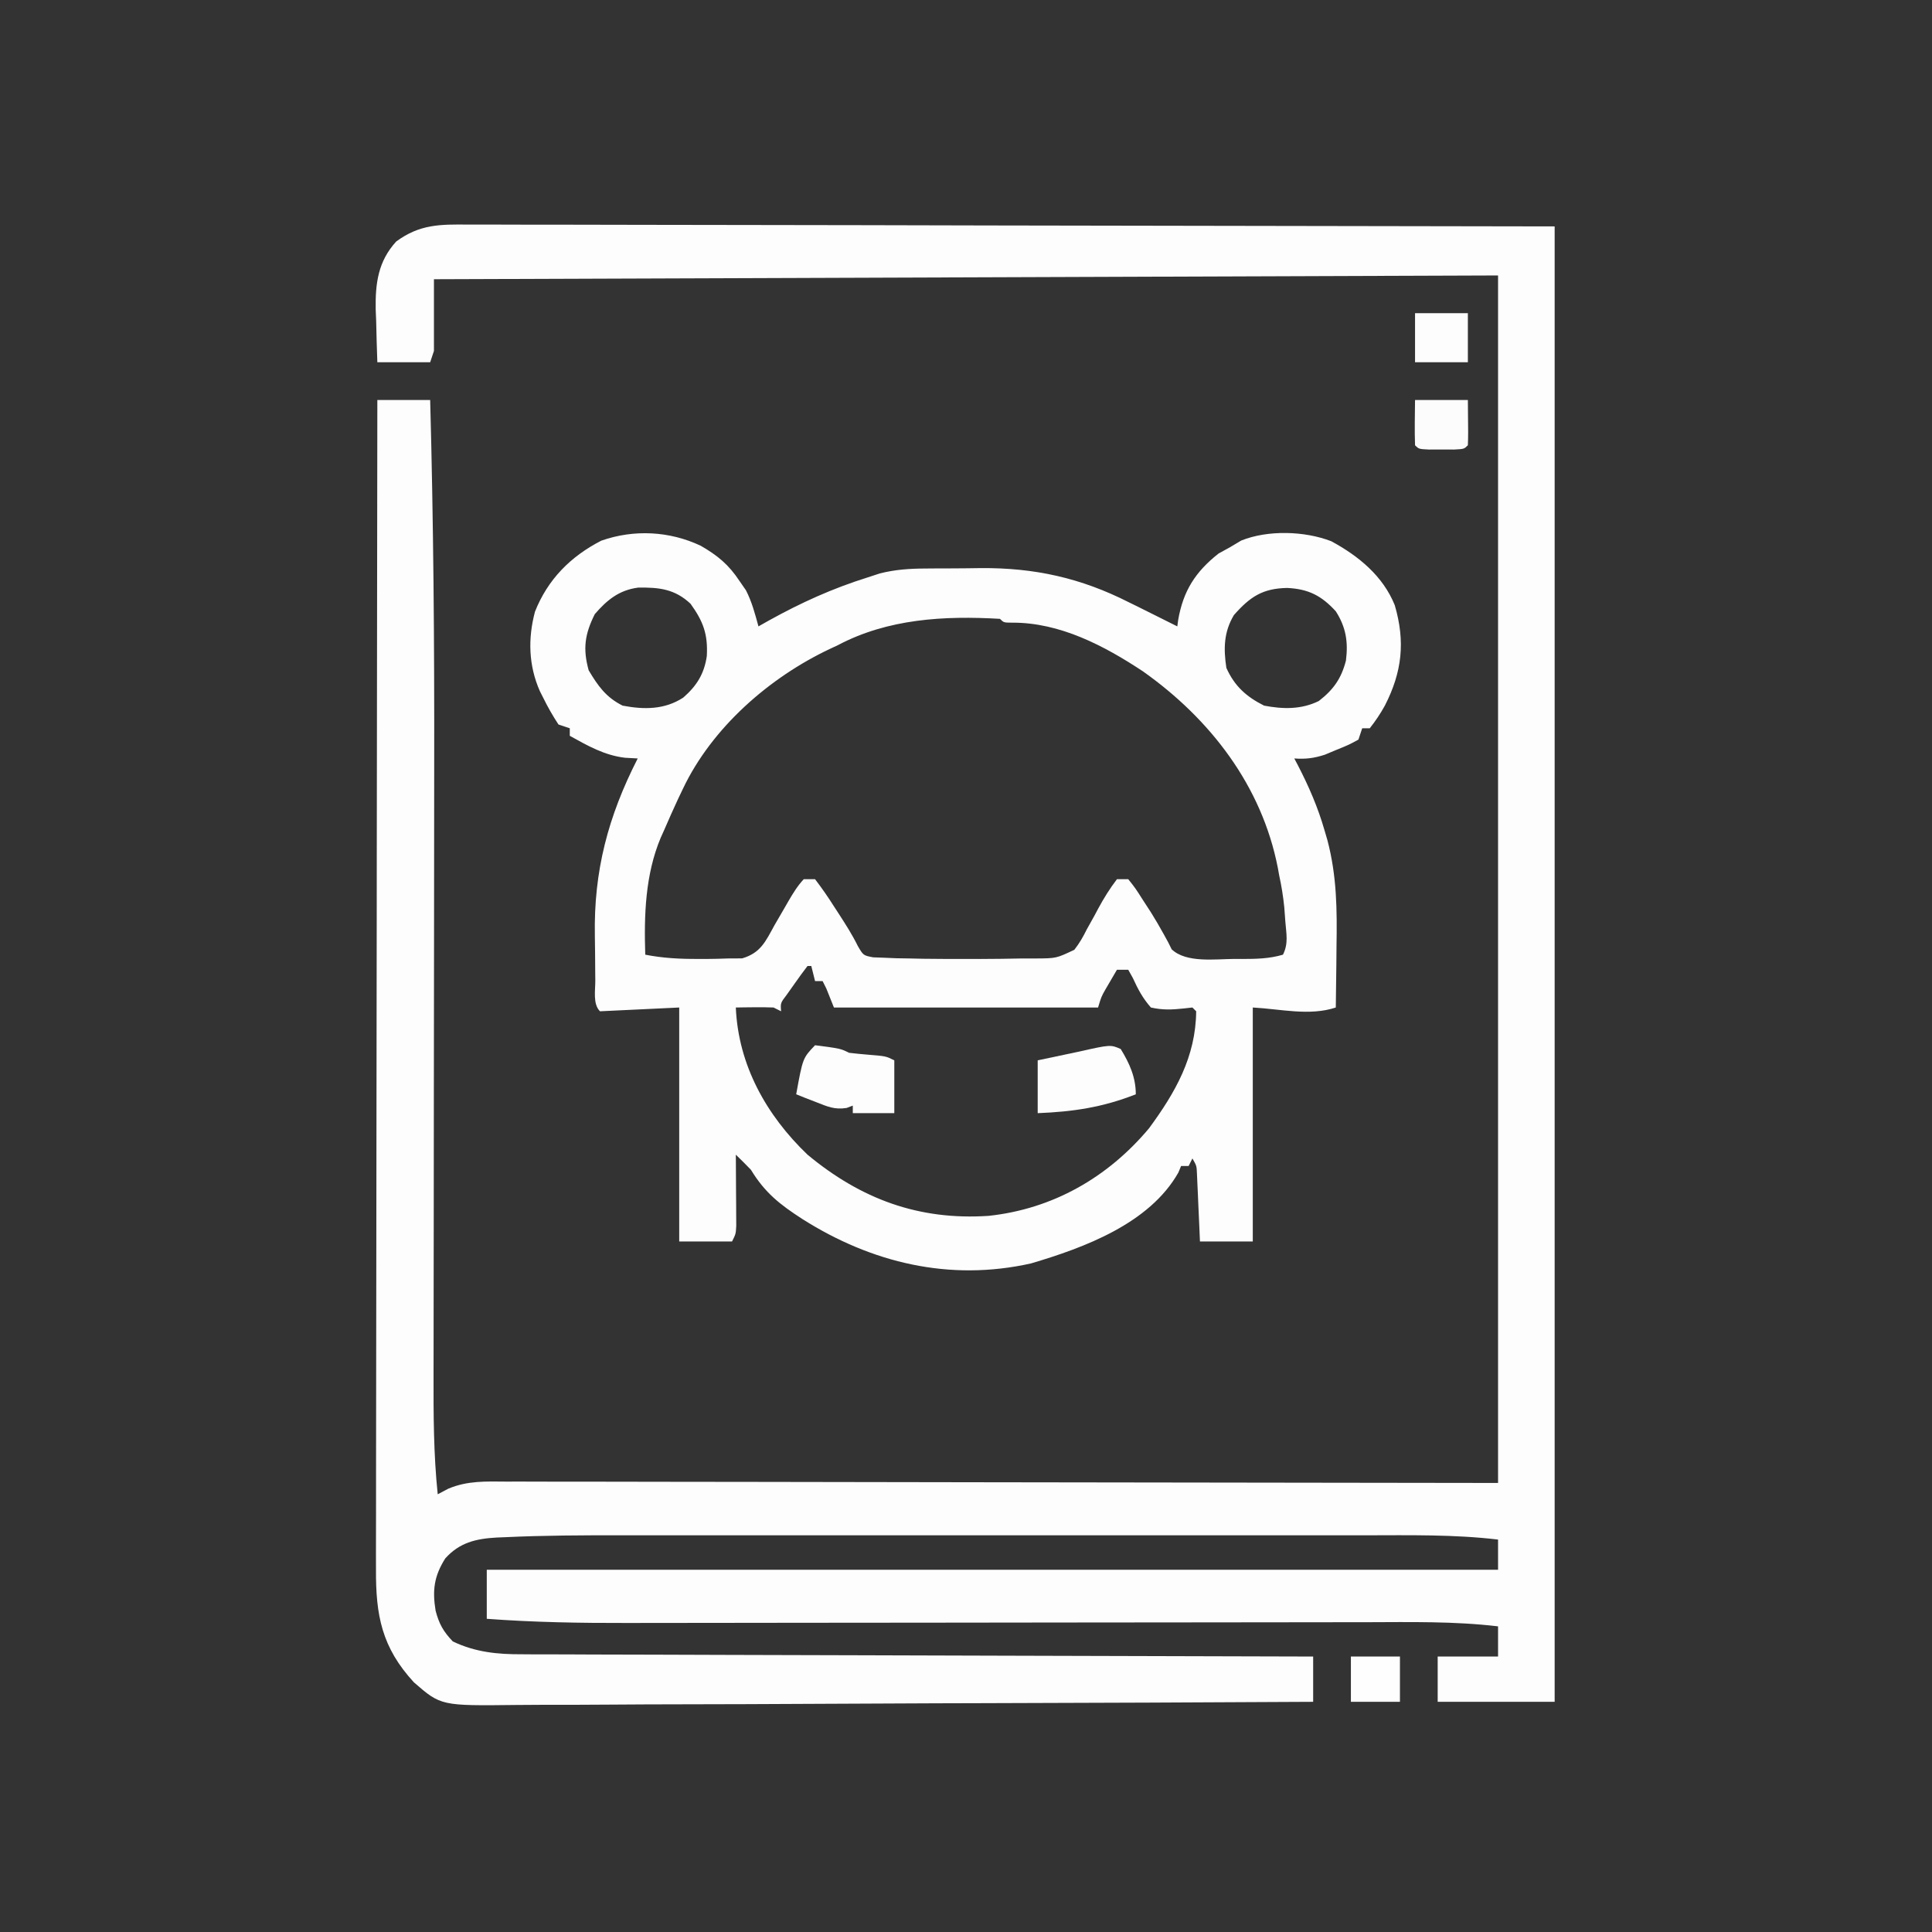 <?xml version="1.0" encoding="UTF-8"?>
<svg version="1.1" xmlns="http://www.w3.org/2000/svg" width="512" height="512">
<rect width="100%" height="100%" fill="#333333" stroke="none"/>
<path d="M0 0 C1.842 -0.005 1.842 -0.005 3.721 -0.01 C7.125 -0.016 10.528 -0.003 13.931 0.017 C17.66 0.034 21.388 0.028 25.116 0.025 C32.351 0.023 39.585 0.042 46.819 0.067 C55.188 0.096 63.558 0.099 71.927 0.103 C94.02 0.124 116.114 0.179 138.207 0.231 C212.24 0.355 212.24 0.355 287.769 0.481 C287.769 129.511 287.769 258.541 287.769 391.481 C277.539 391.481 267.309 391.481 256.769 391.481 C256.769 387.521 256.769 383.561 256.769 379.481 C262.049 379.481 267.329 379.481 272.769 379.481 C272.769 376.841 272.769 374.201 272.769 371.481 C261.125 370.1 249.442 370.355 237.737 370.383 C235.408 370.385 233.079 370.387 230.751 370.388 C225.753 370.391 220.756 370.397 215.758 370.406 C208.514 370.418 201.27 370.425 194.027 370.429 C182.246 370.436 170.466 370.447 158.686 370.461 C157.631 370.462 157.631 370.462 156.554 370.463 C150.85 370.47 145.146 370.477 139.441 370.484 C134.462 370.49 129.483 370.496 124.504 370.502 C123.452 370.503 123.452 370.503 122.38 370.504 C110.646 370.518 98.913 370.528 87.179 370.534 C79.325 370.539 71.47 370.549 63.615 370.563 C58.711 370.57 53.807 370.574 48.902 370.576 C46.644 370.578 44.385 370.581 42.127 370.587 C29.633 370.616 17.231 370.411 4.769 369.481 C4.769 365.191 4.769 360.901 4.769 356.481 C93.209 356.481 181.649 356.481 272.769 356.481 C272.769 353.841 272.769 351.201 272.769 348.481 C261.071 347.096 249.328 347.34 237.569 347.352 C235.222 347.35 232.876 347.348 230.529 347.346 C224.179 347.342 217.83 347.344 211.48 347.347 C205.491 347.349 199.502 347.347 193.513 347.346 C180.921 347.343 168.329 347.346 155.737 347.352 C144.969 347.356 134.202 347.355 123.434 347.351 C110.893 347.345 98.352 347.343 85.812 347.346 C79.187 347.348 72.562 347.348 65.938 347.345 C59.701 347.342 53.465 347.344 47.228 347.35 C44.952 347.351 42.677 347.351 40.401 347.348 C30.121 347.339 19.85 347.37 9.579 347.856 C8.854 347.886 8.128 347.915 7.381 347.945 C1.861 348.255 -2.468 349.284 -6.231 353.481 C-9.213 358.181 -9.676 361.974 -8.79 367.336 C-7.877 370.838 -6.735 372.852 -4.231 375.481 C1.749 378.335 7.633 378.918 14.165 378.88 C15.067 378.886 15.969 378.893 16.899 378.9 C19.897 378.918 22.896 378.916 25.894 378.913 C28.053 378.922 30.212 378.933 32.371 378.944 C38.215 378.972 44.06 378.981 49.904 378.987 C56.018 378.997 62.132 379.023 68.246 379.047 C79.816 379.091 91.386 379.119 102.956 379.142 C116.131 379.17 129.307 379.213 142.482 379.259 C169.578 379.352 196.673 379.423 223.769 379.481 C223.769 383.441 223.769 387.401 223.769 391.481 C194.639 391.641 165.508 391.765 136.378 391.838 C132.936 391.847 129.494 391.856 126.052 391.866 C125.367 391.867 124.681 391.869 123.975 391.871 C112.892 391.902 101.809 391.957 90.725 392.021 C79.346 392.087 67.967 392.125 56.588 392.14 C50.199 392.149 43.81 392.17 37.421 392.221 C31.405 392.269 25.389 392.283 19.372 392.273 C17.167 392.275 14.962 392.289 12.757 392.315 C-7.373 392.549 -7.373 392.549 -14.539 386.32 C-23.035 377.087 -24.679 368.611 -24.592 356.257 C-24.593 354.917 -24.596 353.578 -24.599 352.239 C-24.606 348.574 -24.594 344.91 -24.579 341.245 C-24.566 337.287 -24.571 333.33 -24.573 329.372 C-24.574 322.52 -24.565 315.669 -24.548 308.817 C-24.524 298.91 -24.516 289.004 -24.512 279.098 C-24.506 263.024 -24.486 246.951 -24.457 230.877 C-24.43 215.265 -24.408 199.654 -24.396 184.042 C-24.395 183.079 -24.394 182.117 -24.393 181.125 C-24.389 176.295 -24.386 171.465 -24.382 166.636 C-24.351 126.584 -24.298 86.533 -24.231 46.481 C-19.611 46.481 -14.991 46.481 -10.231 46.481 C-9.357 78.78 -9.103 111.053 -9.162 143.363 C-9.173 149.673 -9.176 155.984 -9.18 162.294 C-9.187 172.84 -9.197 183.385 -9.21 193.931 C-9.211 194.592 -9.212 195.254 -9.213 195.935 C-9.218 199.963 -9.223 203.991 -9.228 208.018 C-9.236 214.123 -9.244 220.228 -9.251 226.333 C-9.252 227.004 -9.253 227.674 -9.254 228.365 C-9.268 239.571 -9.277 250.776 -9.284 261.982 C-9.289 269.448 -9.299 276.914 -9.313 284.381 C-9.32 289.011 -9.324 293.642 -9.326 298.273 C-9.328 300.408 -9.331 302.542 -9.337 304.677 C-9.363 315.329 -9.333 325.874 -8.231 336.481 C-7.308 335.993 -6.385 335.506 -5.434 335.004 C-0.375 332.854 4.592 333.075 10.013 333.12 C11.696 333.116 11.696 333.116 13.413 333.112 C17.181 333.108 20.948 333.124 24.716 333.14 C27.46 333.143 30.205 333.141 32.949 333.139 C39.554 333.138 46.159 333.152 52.764 333.171 C60.406 333.192 68.049 333.195 75.691 333.197 C95.863 333.213 116.035 333.255 136.207 333.294 C203.805 333.386 203.805 333.386 272.769 333.481 C272.769 227.881 272.769 122.281 272.769 13.481 C133.179 13.976 133.179 13.976 -9.231 14.481 C-9.231 20.751 -9.231 27.021 -9.231 33.481 C-9.561 34.471 -9.891 35.461 -10.231 36.481 C-14.851 36.481 -19.471 36.481 -24.231 36.481 C-24.367 32.834 -24.466 29.192 -24.543 25.544 C-24.585 24.522 -24.627 23.5 -24.67 22.448 C-24.781 15.552 -24.031 9.74 -19.231 4.481 C-12.971 -0.118 -7.608 -0.077 0 0 Z " fill="#FDFDFD" transform="translate(124.231,59.519)"/>
<path d="M0 0 C4.518 2.602 7.45 5.035 10.312 9.375 C10.869 10.179 11.426 10.984 12 11.812 C13.584 14.905 14.394 18.032 15.312 21.375 C16.233 20.856 17.153 20.336 18.102 19.801 C26.626 15.073 34.983 11.296 44.312 8.375 C45.364 8.031 46.415 7.687 47.498 7.333 C51.579 6.308 55.385 6.052 59.562 6.039 C60.338 6.032 61.114 6.026 61.913 6.019 C63.55 6.009 65.188 6.004 66.825 6.004 C69.278 6 71.73 5.964 74.184 5.926 C88.426 5.821 100.686 8.501 113.5 15 C114.708 15.592 114.708 15.592 115.939 16.195 C118.071 17.242 120.193 18.305 122.312 19.375 C123.646 20.042 124.979 20.709 126.312 21.375 C126.387 20.818 126.462 20.261 126.539 19.688 C127.868 11.977 131.106 6.899 137.25 2.062 C138.261 1.506 139.271 0.949 140.312 0.375 C141.282 -0.203 142.251 -0.78 143.25 -1.375 C150.306 -4.22 160.086 -3.923 167.125 -1.188 C174.358 2.731 180.804 8.009 183.938 15.75 C186.767 25.412 185.887 33.459 181.312 42.375 C180.093 44.573 178.879 46.39 177.312 48.375 C176.653 48.375 175.993 48.375 175.312 48.375 C174.982 49.365 174.653 50.355 174.312 51.375 C171.766 52.762 171.766 52.762 168.562 54.062 C167.516 54.499 166.469 54.936 165.391 55.387 C162.469 56.325 160.349 56.583 157.312 56.375 C157.639 56.992 157.965 57.61 158.301 58.246 C161.196 63.858 163.565 69.313 165.312 75.375 C165.571 76.258 165.83 77.141 166.096 78.05 C168.59 87.531 168.664 96.474 168.5 106.188 C168.485 107.766 168.471 109.345 168.459 110.924 C168.426 114.741 168.375 118.558 168.312 122.375 C161.355 124.694 153.636 122.76 146.312 122.375 C146.312 142.835 146.312 163.295 146.312 184.375 C141.692 184.375 137.072 184.375 132.312 184.375 C132.252 182.954 132.191 181.534 132.129 180.07 C132.045 178.214 131.96 176.357 131.875 174.5 C131.836 173.563 131.796 172.626 131.756 171.66 C131.693 170.316 131.693 170.316 131.629 168.945 C131.592 168.118 131.556 167.29 131.518 166.438 C131.43 164.313 131.43 164.313 130.312 162.375 C129.982 163.035 129.653 163.695 129.312 164.375 C128.653 164.375 127.993 164.375 127.312 164.375 C127.077 164.945 126.841 165.515 126.598 166.102 C118.939 179.65 101.615 186.032 87.539 190.195 C65.972 195.026 45.297 190.055 26.954 178.436 C21.022 174.603 17.041 171.5 13.312 165.375 C12.001 164.02 10.671 162.683 9.312 161.375 C9.318 162.001 9.323 162.626 9.328 163.271 C9.349 166.097 9.362 168.924 9.375 171.75 C9.383 172.735 9.392 173.72 9.4 174.734 C9.404 175.675 9.407 176.616 9.41 177.586 C9.415 178.455 9.421 179.325 9.426 180.22 C9.312 182.375 9.312 182.375 8.312 184.375 C3.692 184.375 -0.927 184.375 -5.688 184.375 C-5.688 163.915 -5.688 143.455 -5.688 122.375 C-16.082 122.87 -16.082 122.87 -26.688 123.375 C-28.627 121.436 -27.898 117.796 -27.926 115.148 C-27.934 114.409 -27.942 113.669 -27.95 112.906 C-27.964 111.328 -27.975 109.749 -27.983 108.17 C-27.994 106.582 -28.014 104.993 -28.044 103.405 C-28.368 86.233 -24.551 71.777 -16.688 56.375 C-17.801 56.313 -18.915 56.251 -20.062 56.188 C-25.511 55.543 -29.949 53.007 -34.688 50.375 C-34.688 49.715 -34.688 49.055 -34.688 48.375 C-35.678 48.045 -36.667 47.715 -37.688 47.375 C-39.209 45.045 -40.47 42.857 -41.688 40.375 C-41.992 39.774 -42.296 39.174 -42.609 38.555 C-45.613 31.781 -45.816 24.602 -43.914 17.477 C-40.542 8.94 -34.479 2.835 -26.348 -1.34 C-17.684 -4.382 -8.265 -3.897 0 0 Z M-28.062 18.125 C-30.707 23.414 -31.267 27.276 -29.688 33 C-27.222 37.16 -25.075 40.185 -20.688 42.375 C-15.02 43.452 -9.572 43.475 -4.625 40.25 C-1.067 37.143 0.93 33.989 1.625 29.238 C1.94 23.449 0.686 20.061 -2.688 15.375 C-6.837 11.485 -10.975 11.003 -16.598 11.098 C-21.631 11.766 -24.82 14.371 -28.062 18.125 Z M141.312 18.375 C138.618 22.868 138.543 27.27 139.312 32.375 C141.487 37.209 144.593 40.008 149.312 42.375 C154.32 43.328 159.159 43.43 163.801 41.156 C167.692 38.14 169.767 35.216 171 30.438 C171.624 25.494 171.014 21.596 168.312 17.375 C164.525 13.238 161.081 11.461 155.438 11.188 C148.941 11.306 145.614 13.492 141.312 18.375 Z M36.312 26.375 C35.653 26.683 34.992 26.991 34.312 27.309 C18.23 34.878 2.992 48.21 -4.688 64.375 C-5.118 65.275 -5.549 66.175 -5.992 67.102 C-7.268 69.842 -8.489 72.6 -9.688 75.375 C-9.988 76.041 -10.288 76.708 -10.598 77.395 C-14.694 87.171 -15.027 97.922 -14.688 108.375 C-10.018 109.293 -5.493 109.527 -0.75 109.5 C-0.073 109.504 0.605 109.508 1.303 109.512 C3.307 109.508 5.31 109.442 7.312 109.375 C8.526 109.369 9.739 109.362 10.988 109.355 C15.895 107.908 17.184 104.891 19.562 100.562 C20.4 99.118 21.238 97.674 22.078 96.23 C22.465 95.557 22.853 94.883 23.252 94.189 C24.476 92.095 25.652 90.152 27.312 88.375 C28.302 88.375 29.293 88.375 30.312 88.375 C32.12 90.739 33.727 93.056 35.312 95.562 C35.751 96.236 36.189 96.91 36.641 97.604 C38.44 100.38 40.171 103.087 41.633 106.06 C43.099 108.577 43.099 108.577 45.703 109.078 C47.119 109.128 47.119 109.128 48.562 109.18 C50.169 109.249 50.169 109.249 51.809 109.319 C53.543 109.347 53.543 109.347 55.312 109.375 C56.5 109.401 57.687 109.427 58.91 109.454 C62.712 109.509 66.51 109.512 70.312 109.5 C72.227 109.506 72.227 109.506 74.18 109.512 C77.893 109.508 81.601 109.45 85.312 109.375 C87.012 109.377 87.012 109.377 88.746 109.379 C94.226 109.349 94.226 109.349 99.023 107.077 C100.374 105.347 101.345 103.656 102.312 101.688 C103 100.454 103.687 99.221 104.375 97.988 C104.695 97.387 105.014 96.786 105.344 96.167 C106.843 93.395 108.399 90.887 110.312 88.375 C111.302 88.375 112.293 88.375 113.312 88.375 C115.18 90.719 115.18 90.719 117.188 93.875 C118.249 95.509 118.249 95.509 119.332 97.176 C120.5 99.062 121.637 100.97 122.699 102.918 C123.087 103.626 123.475 104.333 123.875 105.062 C124.341 105.996 124.341 105.996 124.816 106.949 C128.67 110.621 136.32 109.529 141.438 109.5 C142.127 109.504 142.817 109.508 143.527 109.512 C147.228 109.505 150.751 109.437 154.312 108.375 C155.804 105.392 155.193 102.862 154.938 99.562 C154.802 97.728 154.802 97.728 154.664 95.855 C154.371 92.953 153.94 90.218 153.312 87.375 C153.194 86.715 153.075 86.055 152.953 85.375 C148.704 63.618 135.069 45.935 117.215 33.297 C106.952 26.501 95.207 20.333 82.574 20.387 C80.312 20.375 80.312 20.375 79.312 19.375 C64.567 18.513 49.585 19.337 36.312 26.375 Z M28.312 111.375 C27.085 112.97 25.905 114.602 24.75 116.25 C24.109 117.155 23.469 118.06 22.809 118.992 C21.135 121.188 21.135 121.188 21.312 123.375 C20.652 123.045 19.992 122.715 19.312 122.375 C17.605 122.305 15.896 122.291 14.188 122.312 C13.277 122.322 12.367 122.331 11.43 122.34 C10.382 122.357 10.382 122.357 9.312 122.375 C9.961 137.604 17.38 150.915 28.312 161.375 C42.47 173.134 57.788 178.825 76.285 177.591 C93.311 175.778 107.92 167.393 118.812 154.391 C125.782 144.91 131.205 135.45 131.312 123.375 C130.817 122.88 130.817 122.88 130.312 122.375 C129.556 122.459 128.799 122.543 128.02 122.629 C124.871 122.965 122.412 123.071 119.312 122.375 C117.142 119.91 115.89 117.545 114.531 114.562 C113.928 113.48 113.928 113.48 113.312 112.375 C112.323 112.375 111.332 112.375 110.312 112.375 C109.353 114.015 109.353 114.015 108.375 115.688 C108.015 116.302 107.656 116.917 107.285 117.551 C106.173 119.513 106.173 119.513 105.312 122.375 C82.213 122.375 59.112 122.375 35.312 122.375 C34.653 120.725 33.992 119.075 33.312 117.375 C32.983 116.715 32.653 116.055 32.312 115.375 C31.652 115.375 30.992 115.375 30.312 115.375 C29.983 114.055 29.652 112.735 29.312 111.375 C28.983 111.375 28.652 111.375 28.312 111.375 Z " fill="#FDFDFD" transform="translate(185.688,144.625)"/>
<path d="M0 0 C6.75 0.875 6.75 0.875 9 2 C10.663 2.202 12.331 2.364 14 2.5 C18.778 2.889 18.778 2.889 21 4 C21 8.62 21 13.24 21 18 C17.37 18 13.74 18 10 18 C10 17.34 10 16.68 10 16 C9.459 16.205 8.917 16.41 8.359 16.621 C5.172 17.133 3.234 16.235 0.25 15.062 C-0.735 14.682 -1.72 14.302 -2.734 13.91 C-3.482 13.61 -4.23 13.309 -5 13 C-3.257 3.405 -3.257 3.405 0 0 Z " fill="#FDFDFD" transform="translate(216,277)"/>
<path d="M0 0 C2.342 3.807 4 7.507 4 12 C-4.771 15.454 -12.583 16.623 -22 17 C-22 12.38 -22 7.76 -22 3 C-18.452 2.251 -14.904 1.503 -11.355 0.754 C-2.708 -1.189 -2.708 -1.189 0 0 Z " fill="#FDFDFD" transform="translate(297,278)"/>
<path d="M0 0 C4.62 0 9.24 0 14 0 C14 4.29 14 8.58 14 13 C9.38 13 4.76 13 0 13 C0 8.71 0 4.42 0 0 Z " fill="#FDFDFD" transform="translate(375,83)"/>
<path d="M0 0 C4.62 0 9.24 0 14 0 C14.098 9.277 14.098 9.277 14 12 C13 13 13 13 10.312 13.133 C9.219 13.13 8.126 13.128 7 13.125 C5.907 13.128 4.814 13.13 3.688 13.133 C1 13 1 13 0 12 C-0.144 7.998 -0.042 4.006 0 0 Z " fill="#FCFCFC" transform="translate(375,106)"/>
<path d="M0 0 C4.29 0 8.58 0 13 0 C13 3.96 13 7.92 13 12 C8.71 12 4.42 12 0 12 C0 8.04 0 4.08 0 0 Z " fill="#FEFEFE" transform="translate(358,439)"/>
<path d="" fill="#ECECEC" transform="translate(0,0)"/>
</svg>
